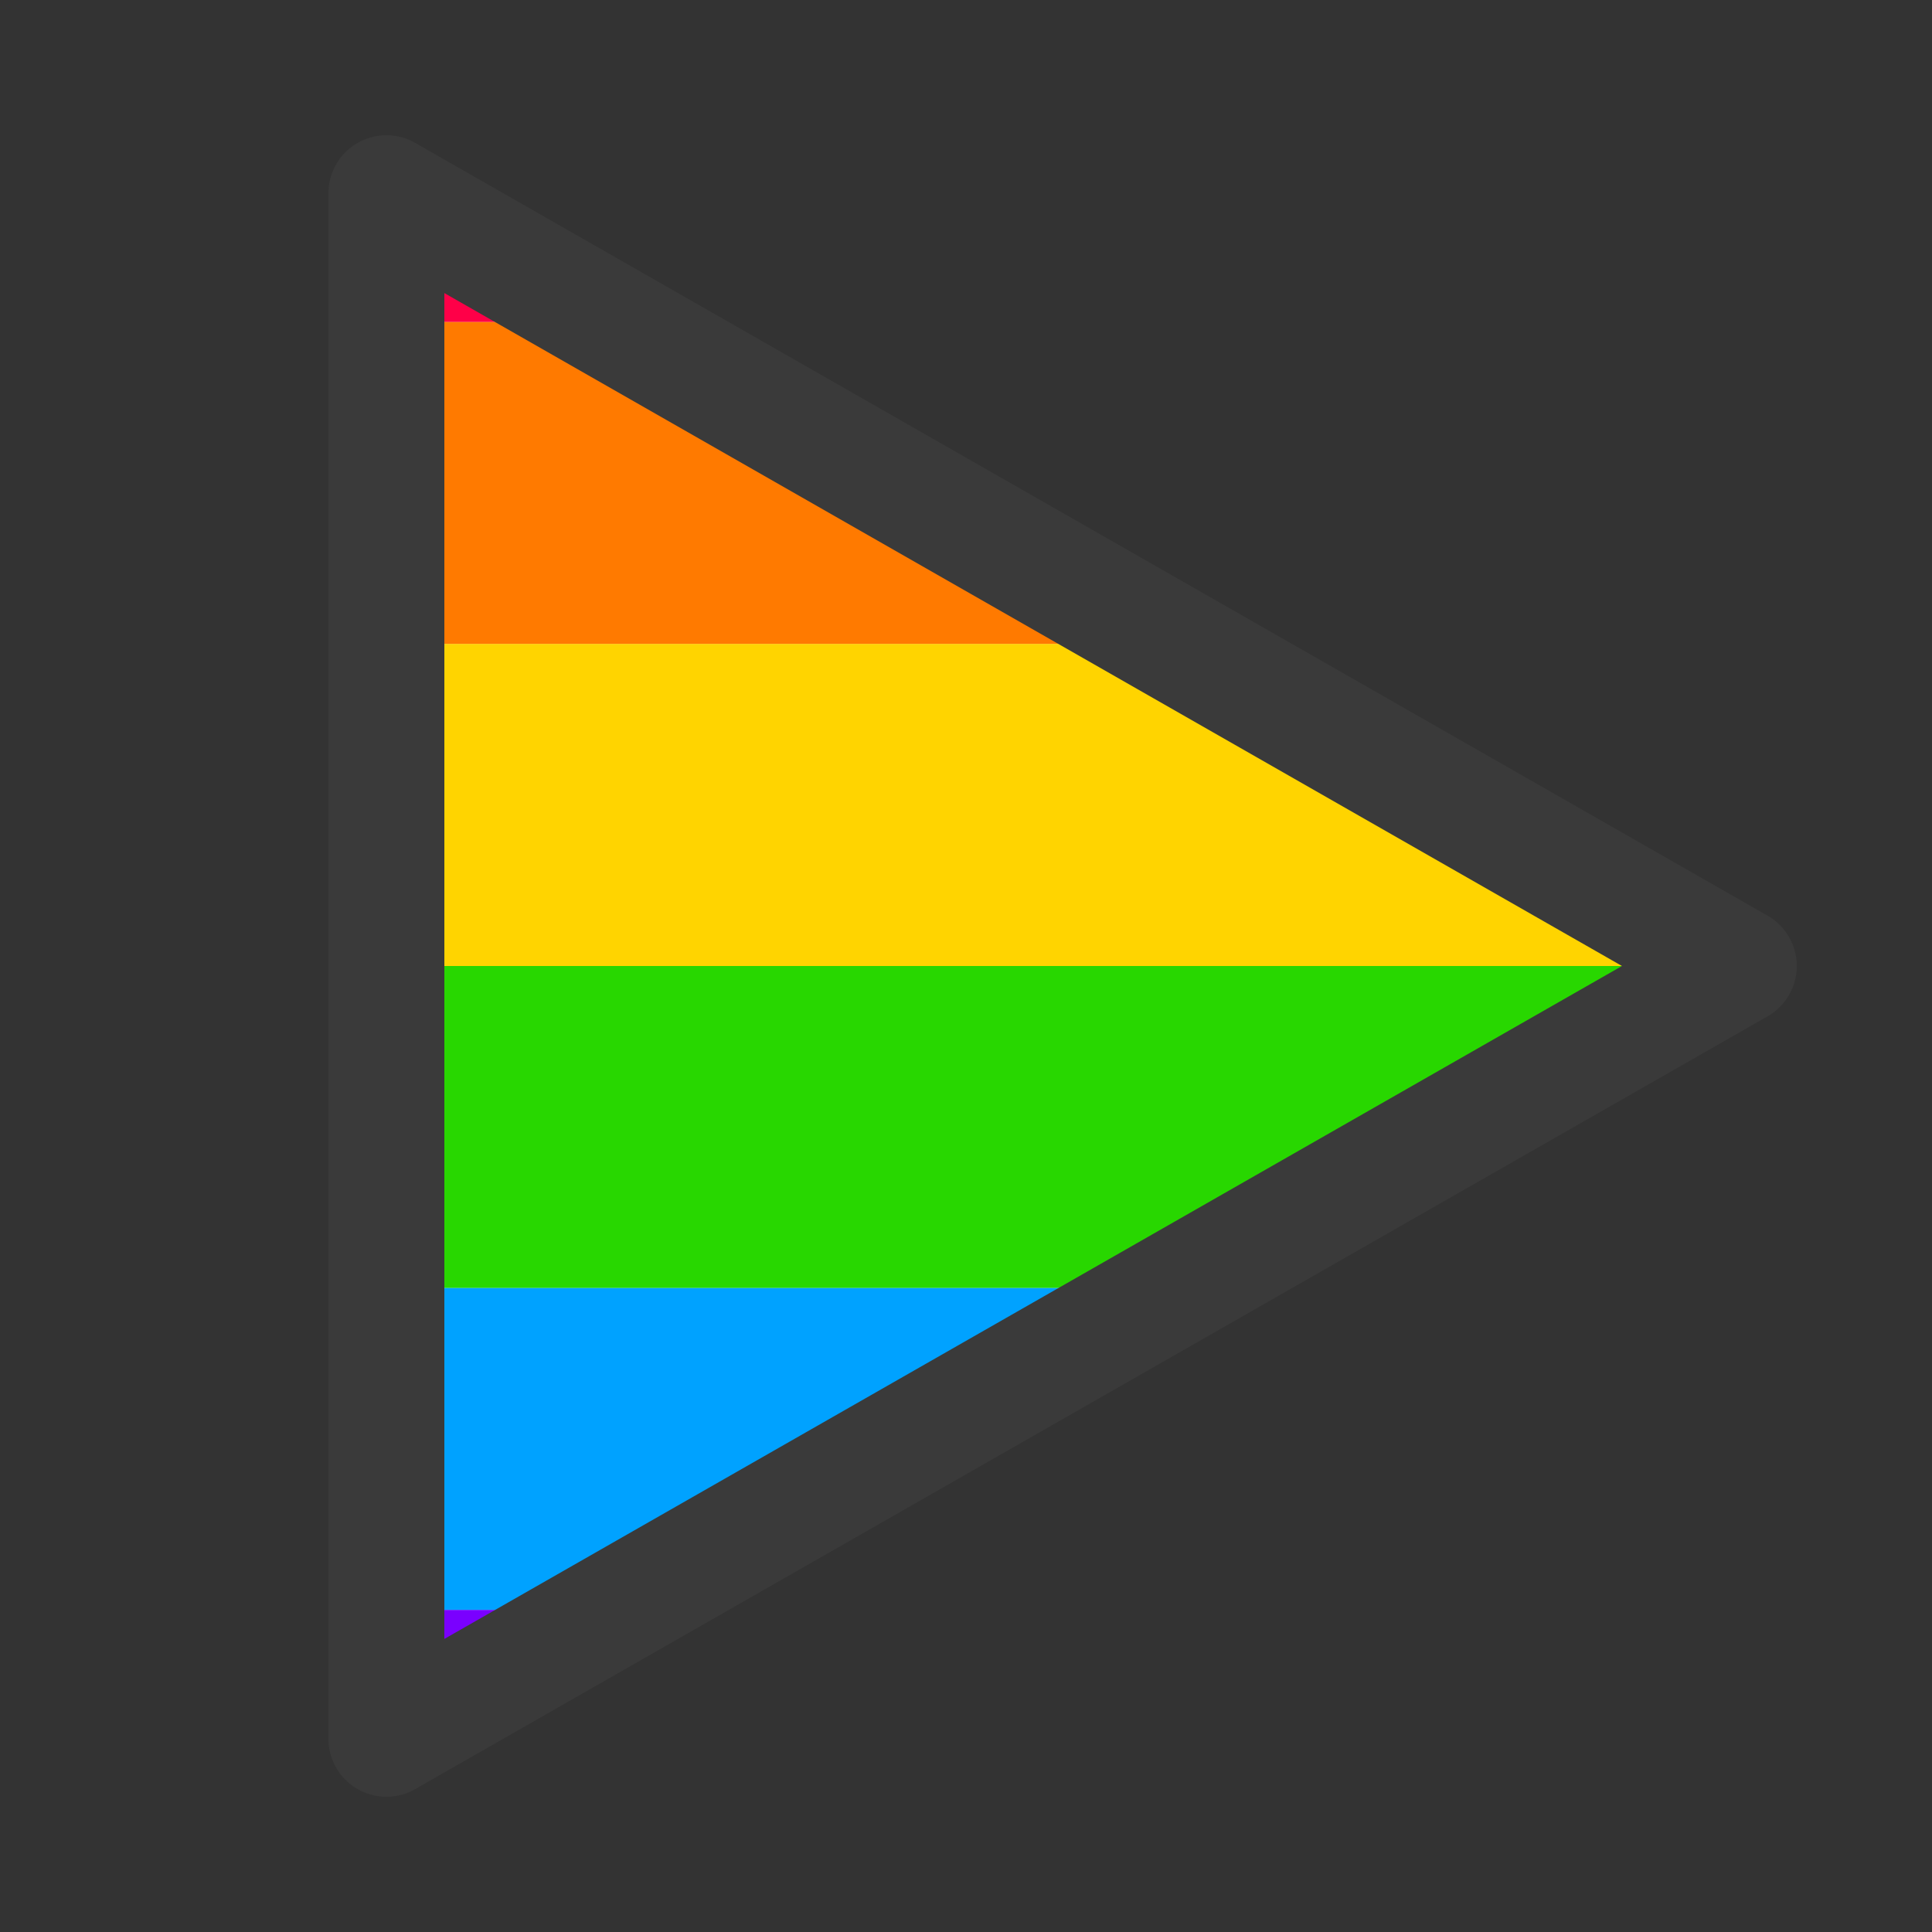 <svg xmlns="http://www.w3.org/2000/svg" width="100" height="100" viewBox="0 0 100 100">
  <rect x="0" y="0" width="100" height="100" fill="#333333" stroke="none"/>
  <title>rainbow</title>
  <defs>
    <clipPath id="clip">
      <polygon points="20,10 20,90 90,50"/>
    </clipPath>
  </defs>
  <g clip-path="url(#clip)">
    <rect x="0" y="0" width="100" height="100" fill="#ffffff"/>
    <rect x="0" y="0.00" width="100" height="16.67" fill="#ff0048"/><rect x="0" y="16.67" width="100" height="16.67" fill="#ff7a00"/><rect x="0" y="33.33" width="100" height="16.67" fill="#ffd400"/><rect x="0" y="50.00" width="100" height="16.67" fill="#28d700"/><rect x="0" y="66.67" width="100" height="16.67" fill="#00a2ff"/><rect x="0" y="83.33" width="100" height="16.67" fill="#7a00ff"/>
  </g>
  <polygon points="20,10 20,90 90,50" fill="none" stroke="#3a3a3a" stroke-width="6" stroke-linejoin="round"/>
</svg>